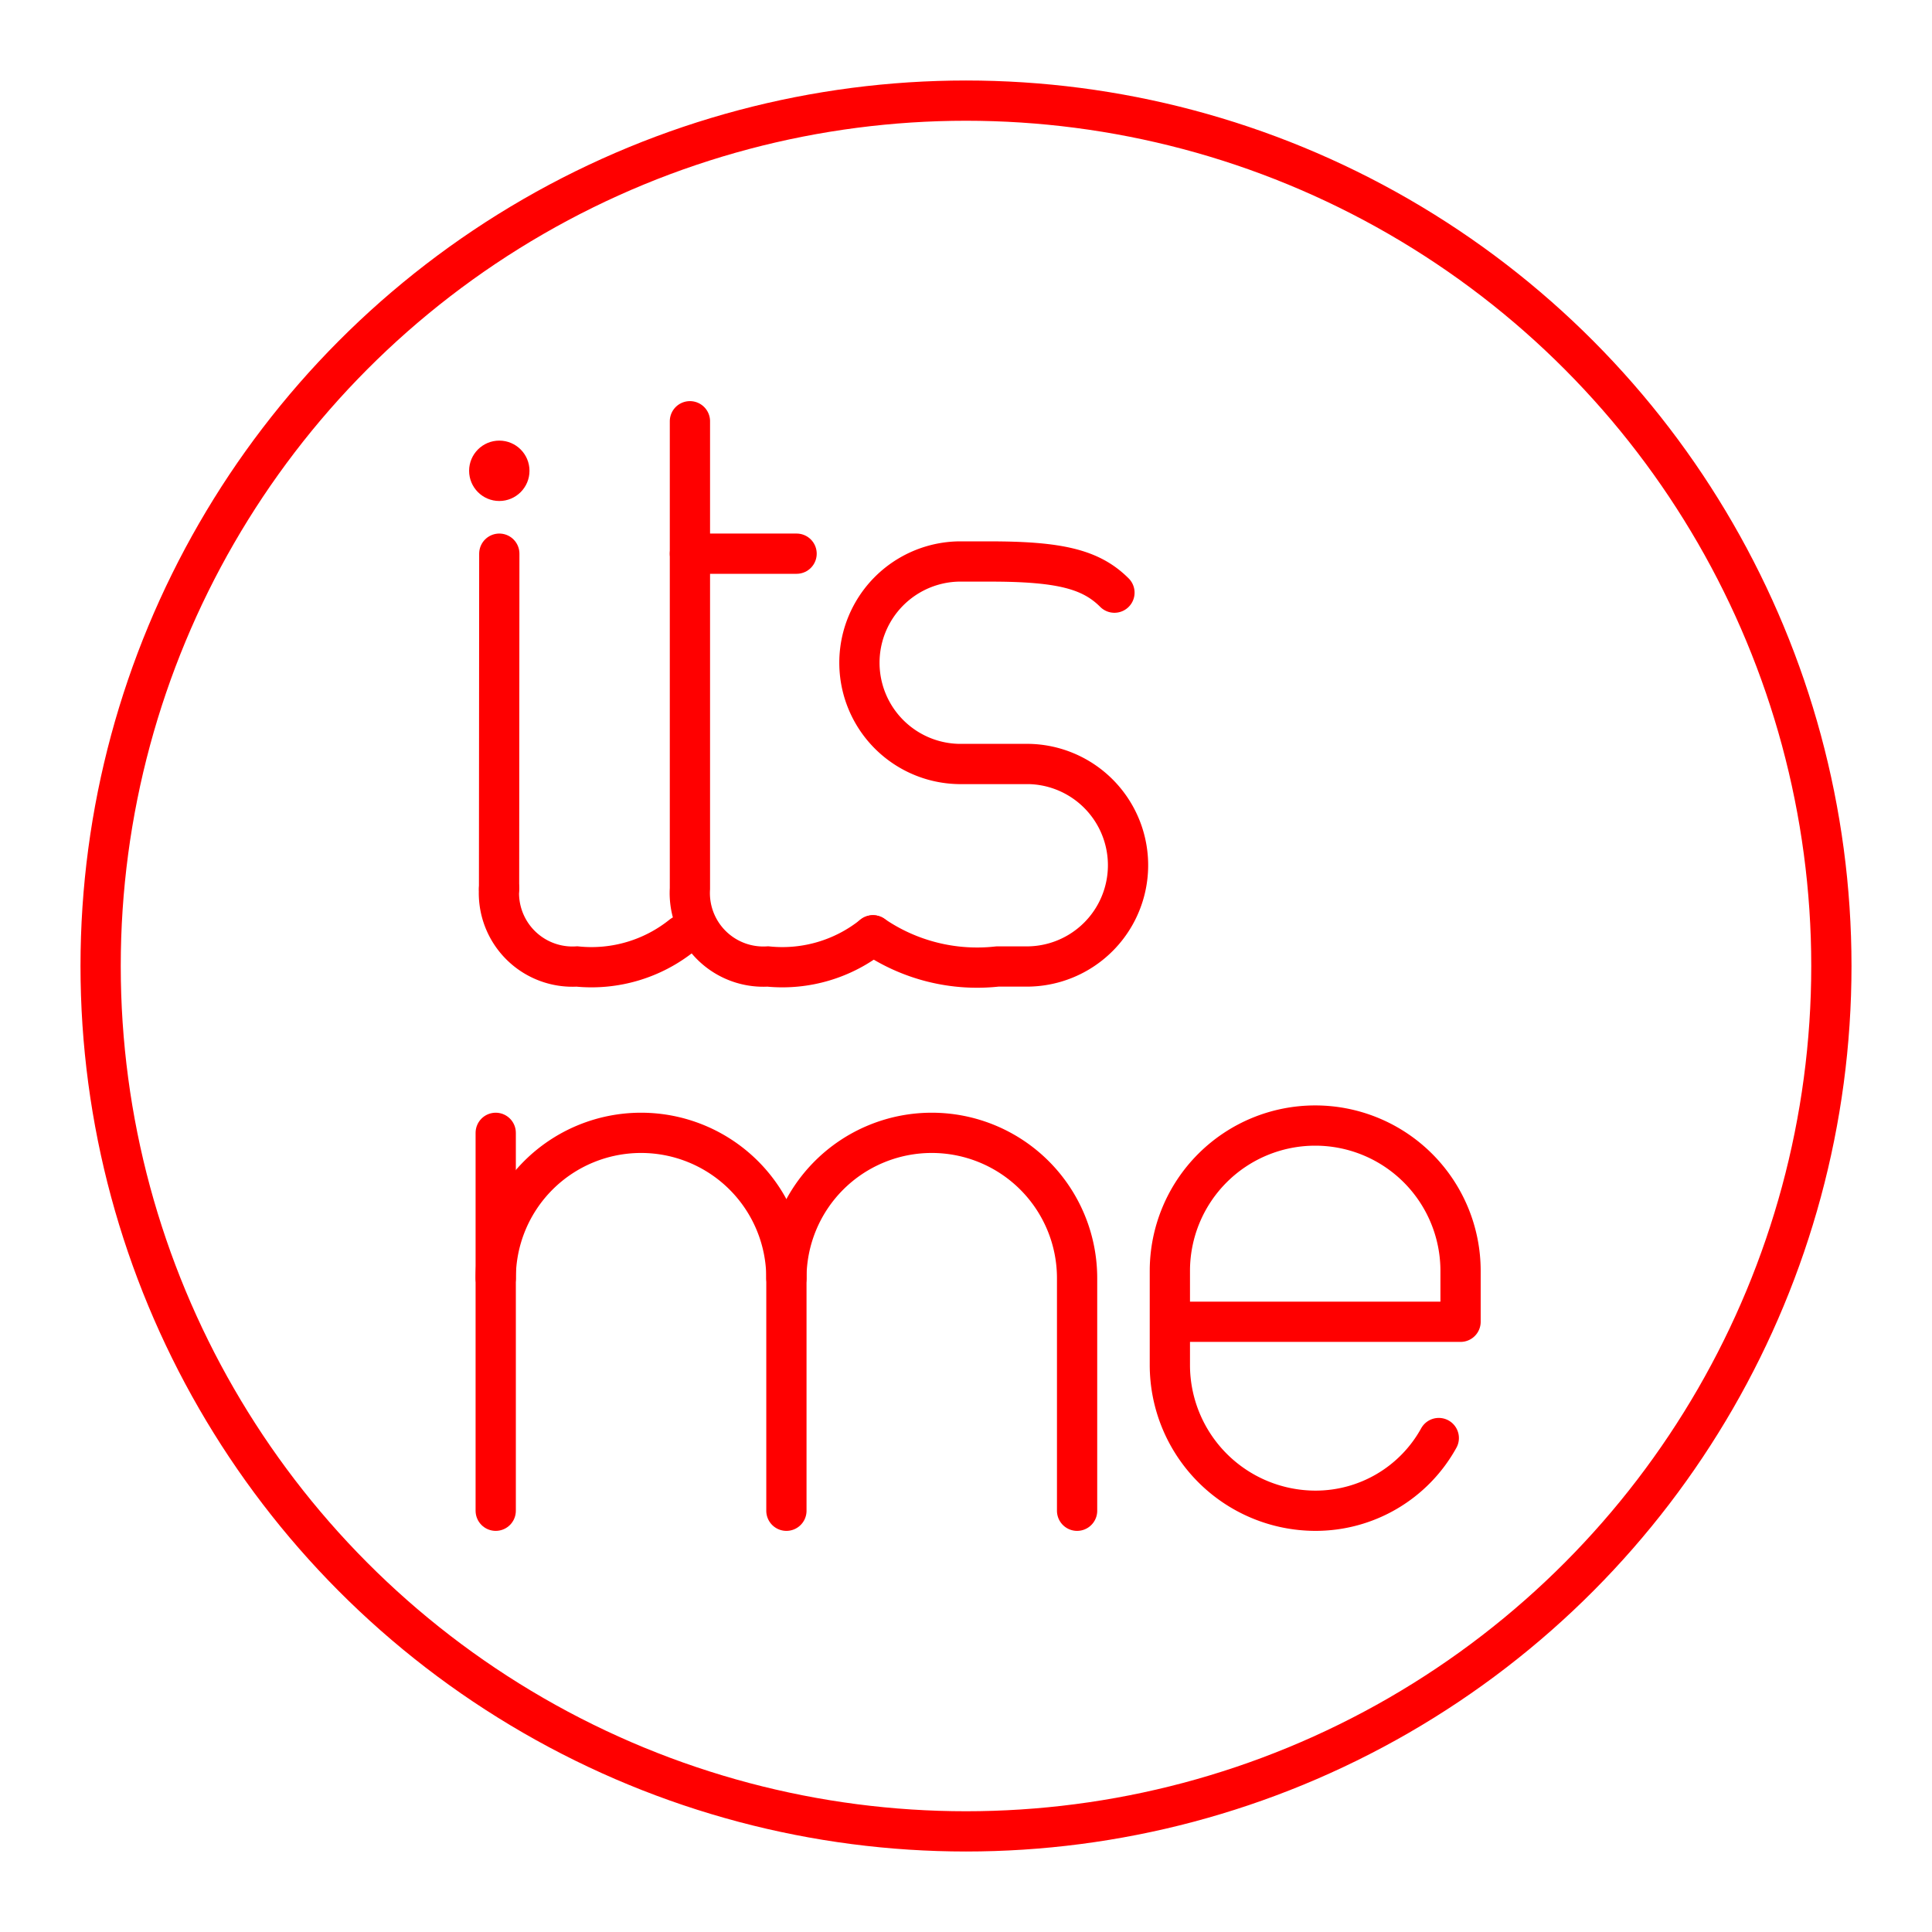<svg xmlns="http://www.w3.org/2000/svg" viewBox="0 0 48 48"><defs><style>.a,.c{fill:none;stroke:#ff0000;stroke-linecap:round;}.a{stroke-linejoin:round;}.b{fill:#ff0000;}.c{stroke-miterlimit:8.148;}</style></defs><path class="a" d="M12.316,31.756a3.611,3.611,0,0,1,7.222,0v5.778"/><line class="a" x1="12.316" y1="28.145" x2="12.316" y2="37.534"/><path class="a" d="M19.538,31.756a3.611,3.611,0,0,1,7.222,0v5.778"/><path class="a" d="M35.746,35.728a3.495,3.495,0,0,1-3.07,1.806,3.622,3.622,0,0,1-3.611-3.611V31.575a3.611,3.611,0,0,1,7.222,0v1.264H29.065"/><circle class="b" cx="12.405" cy="11.697" r="0.75"/><path class="a" d="M21.689,23.238a4.574,4.574,0,0,0,3.096.774H25.56a2.516,2.516,0,0,0,0-5.031H23.818a2.516,2.516,0,0,1,0-5.031h.774c1.742,0,2.516.194,3.096.774"/><path class="c" d="M12.399,22.077a1.827,1.827,0,0,0,1.935,1.935,3.595,3.595,0,0,0,2.613-.774"/><path class="c" d="M17.141,10.466v11.611a1.827,1.827,0,0,0,1.935,1.935,3.595,3.595,0,0,0,2.613-.774"/><line class="a" x1="17.141" y1="13.756" x2="19.791" y2="13.756"/><path class="c" d="M12.399,22.077l.006-8.321"/><circle class="a" cx="24" cy="24" r="21.5"/></svg>